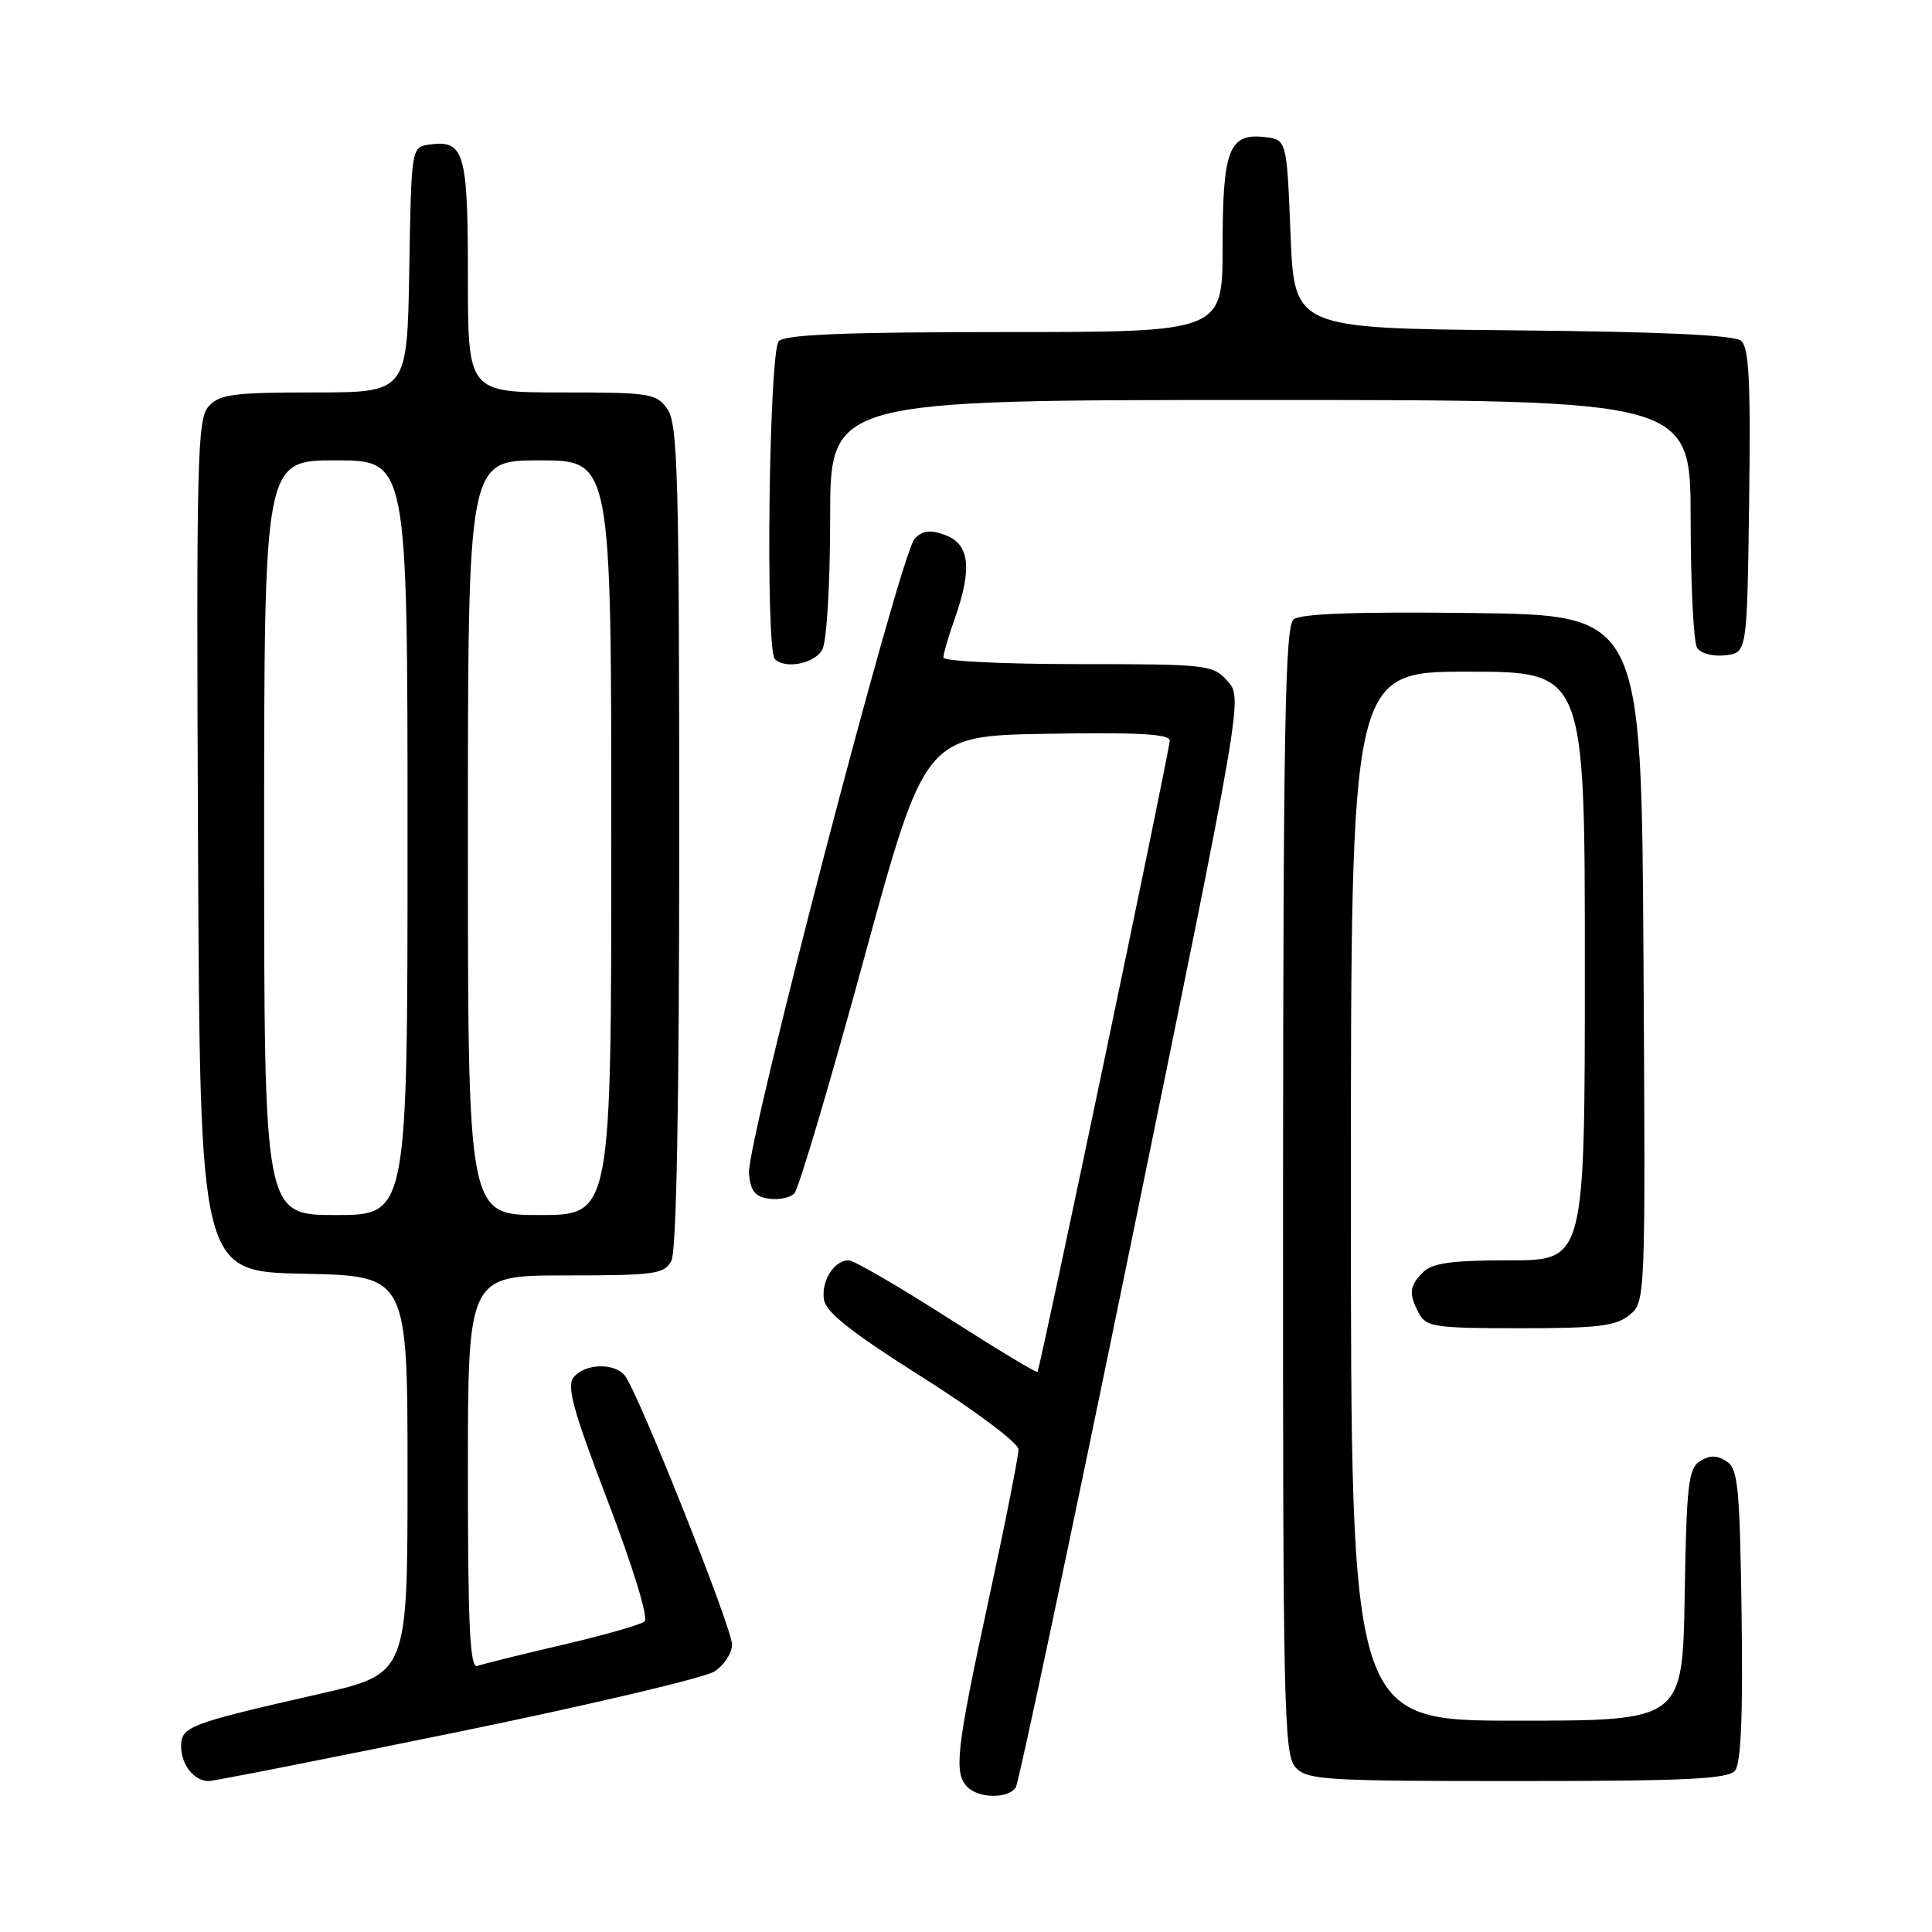 <?xml version="1.0" encoding="UTF-8" standalone="no"?>
<!DOCTYPE svg PUBLIC "-//W3C//DTD SVG 1.1//EN" "http://www.w3.org/Graphics/SVG/1.1/DTD/svg11.dtd" >
<svg xmlns="http://www.w3.org/2000/svg" xmlns:xlink="http://www.w3.org/1999/xlink" version="1.1" viewBox="0 0 256 256">
 <g >
 <path fill="currentColor"
d=" M 134.60 236.83 C 135.00 236.19 141.93 203.45 150.00 164.08 C 164.67 92.50 164.67 92.50 162.66 90.25 C 160.72 88.08 160.05 88.00 142.83 88.00 C 133.02 88.00 125.00 87.61 125.00 87.13 C 125.00 86.64 125.67 84.34 126.50 82.00 C 128.84 75.38 128.49 72.14 125.33 70.93 C 123.28 70.16 122.31 70.26 121.20 71.37 C 119.33 73.24 98.90 151.53 99.24 155.50 C 99.44 157.80 100.05 158.58 101.87 158.83 C 103.17 159.02 104.69 158.71 105.25 158.15 C 105.81 157.59 109.93 143.71 114.41 127.31 C 122.55 97.50 122.55 97.50 138.77 97.23 C 150.74 97.02 155.00 97.26 155.00 98.13 C 155.00 99.39 137.84 181.30 137.47 181.79 C 137.35 181.95 131.95 178.69 125.46 174.54 C 118.98 170.39 113.13 167.00 112.46 167.00 C 110.53 167.00 108.82 169.69 109.17 172.17 C 109.42 173.87 112.75 176.51 122.20 182.48 C 129.18 186.89 134.92 191.19 134.95 192.03 C 134.98 192.87 133.20 201.85 131.00 212.00 C 126.70 231.85 126.35 234.95 128.20 236.80 C 129.73 238.33 133.66 238.35 134.60 236.83 Z  M 60.64 229.50 C 78.09 225.92 93.41 222.31 94.68 221.47 C 95.96 220.64 97.00 219.03 97.00 217.91 C 97.00 215.71 84.49 184.32 82.78 182.25 C 81.38 180.55 77.52 180.67 76.03 182.47 C 75.04 183.65 75.91 186.81 80.57 199.00 C 83.89 207.70 85.94 214.40 85.41 214.85 C 84.91 215.28 80.00 216.68 74.50 217.96 C 69.00 219.24 63.94 220.49 63.25 220.75 C 62.27 221.11 62.00 215.57 62.00 195.11 C 62.00 169.00 62.00 169.00 74.96 169.00 C 86.76 169.00 88.02 168.83 88.96 167.07 C 89.64 165.80 90.00 146.34 90.00 110.79 C 90.00 63.22 89.81 56.17 88.44 54.22 C 86.98 52.13 86.17 52.00 74.44 52.00 C 62.00 52.00 62.00 52.00 62.00 36.62 C 62.00 20.07 61.53 18.50 56.81 19.17 C 54.52 19.50 54.50 19.64 54.23 35.75 C 53.95 52.00 53.95 52.00 41.63 52.00 C 30.94 52.00 29.09 52.24 27.65 53.84 C 26.13 55.51 26.01 60.66 26.24 112.09 C 26.50 168.50 26.50 168.50 40.25 168.78 C 54.00 169.06 54.00 169.06 54.00 195.43 C 54.00 221.80 54.00 221.80 42.25 224.47 C 25.07 228.38 24.00 228.78 24.00 231.38 C 24.00 233.83 25.71 236.00 27.65 236.00 C 28.34 236.00 43.18 233.07 60.64 229.50 Z  M 229.90 234.62 C 230.69 233.66 230.96 227.34 230.77 213.98 C 230.53 196.90 230.30 194.59 228.75 193.61 C 227.47 192.81 226.53 192.81 225.25 193.61 C 223.72 194.58 223.47 196.78 223.23 211.36 C 222.95 228.00 222.95 228.00 200.98 228.00 C 179.00 228.00 179.00 228.00 179.00 158.50 C 179.00 89.00 179.00 89.00 194.50 89.00 C 210.00 89.00 210.00 89.00 210.00 128.00 C 210.00 167.00 210.00 167.00 200.07 167.00 C 192.38 167.00 189.79 167.35 188.57 168.57 C 186.73 170.41 186.63 171.44 188.04 174.07 C 188.97 175.82 190.23 176.00 201.42 176.00 C 211.71 176.00 214.14 175.71 215.91 174.25 C 218.04 172.50 218.04 172.39 217.77 127.00 C 217.50 81.50 217.50 81.50 195.13 81.23 C 179.70 81.04 172.33 81.31 171.40 82.08 C 170.29 83.01 170.04 96.39 170.01 157.76 C 169.98 225.98 170.12 232.47 171.64 234.16 C 173.19 235.86 175.37 236.00 201.03 236.00 C 223.37 236.00 228.98 235.73 229.90 234.62 Z  M 108.96 86.07 C 109.55 84.97 110.00 77.38 110.00 68.57 C 110.00 53.00 110.00 53.00 167.00 53.00 C 224.00 53.00 224.00 53.00 224.02 68.75 C 224.02 77.41 224.41 85.10 224.87 85.83 C 225.35 86.59 226.97 87.02 228.61 86.83 C 231.50 86.50 231.50 86.50 231.77 66.39 C 231.98 50.44 231.76 46.05 230.69 45.15 C 229.77 44.39 219.98 43.95 200.42 43.77 C 171.50 43.50 171.50 43.50 171.00 31.00 C 170.50 18.50 170.50 18.50 167.55 18.16 C 162.84 17.63 162.00 19.83 162.00 32.69 C 162.00 44.00 162.00 44.00 133.20 44.00 C 112.13 44.00 104.08 44.32 103.20 45.20 C 101.90 46.50 101.40 86.07 102.67 87.33 C 104.05 88.71 107.97 87.93 108.96 86.07 Z  M 35.00 111.00 C 35.00 61.00 35.00 61.00 44.50 61.00 C 54.00 61.00 54.00 61.00 54.00 111.00 C 54.00 161.00 54.00 161.00 44.50 161.00 C 35.00 161.00 35.00 161.00 35.00 111.00 Z  M 62.00 111.00 C 62.00 61.00 62.00 61.00 71.50 61.00 C 81.00 61.00 81.00 61.00 81.00 111.00 C 81.00 161.00 81.00 161.00 71.50 161.00 C 62.00 161.00 62.00 161.00 62.00 111.00 Z "/>
</g>
</svg>